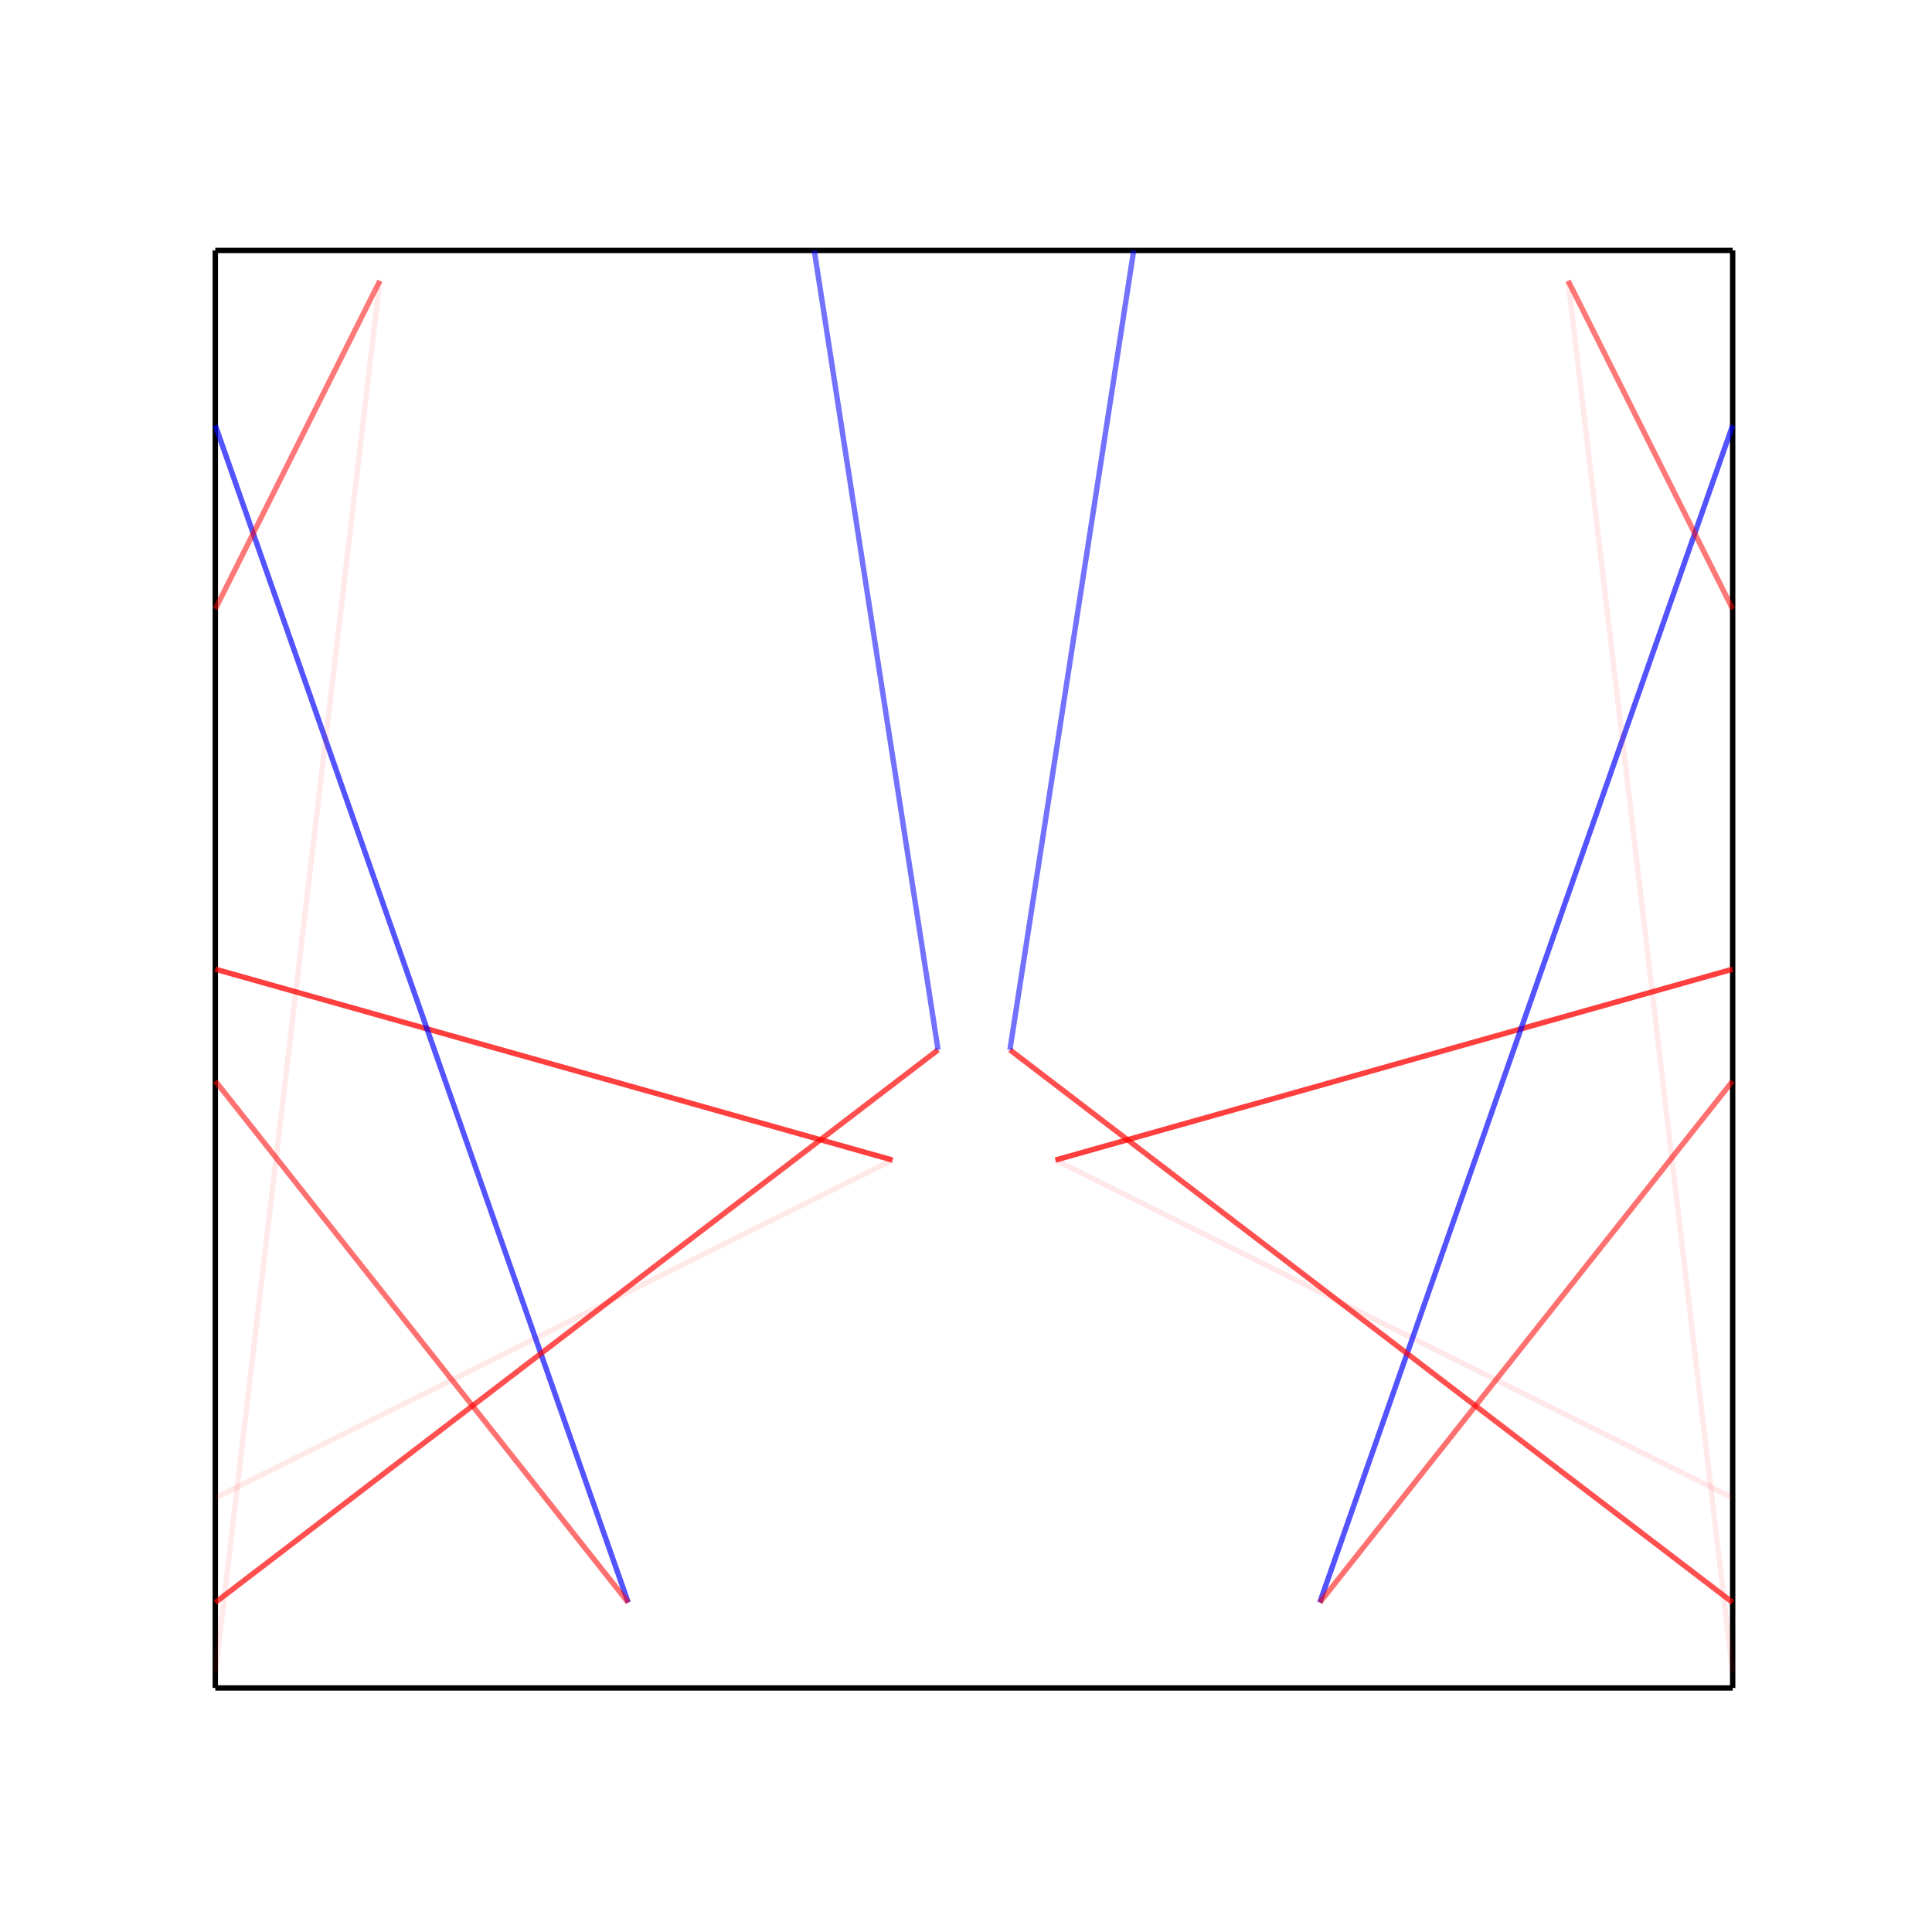 <svg xmlns="http://www.w3.org/2000/svg" viewBox="230.4 86.4 2419.2 2419.2"><line stroke="#000" opacity="1" x1="500" y1="400" x2="2400" y2="400" stroke-width="6.72"/><line stroke="#000" opacity="1" x1="2400" y1="400" x2="2400" y2="2200" stroke-width="6.72"/><line stroke="#000" opacity="1" x1="500" y1="400" x2="500" y2="2200" stroke-width="6.72"/><line stroke="#000" opacity="1" x1="500" y1="2200" x2="2400" y2="2200" stroke-width="6.72"/><line stroke="#f00" opacity="0.754" x1="500" y1="1300" x2="1348" y2="1539" stroke-width="6.72"/><line stroke="#f00" opacity="0.093" x1="1348" y1="1539" x2="500" y2="1962" stroke-width="6.72"/><line stroke="#00f" opacity="0.675" x1="500" y1="619" x2="1017" y2="2093" stroke-width="6.72"/><line stroke="#f00" opacity="0.561" x1="1017" y1="2093" x2="500" y2="1440" stroke-width="6.72"/><line stroke="#f00" opacity="0.087" x1="500" y1="2181" x2="706" y2="438" stroke-width="6.72"/><line stroke="#f00" opacity="0.528" x1="706" y1="438" x2="500" y2="849" stroke-width="6.72"/><line stroke="#f00" opacity="0.689" x1="500" y1="2093" x2="1405" y2="1401" stroke-width="6.72"/><line stroke="#00f" opacity="0.553" x1="1405" y1="1401" x2="1250" y2="400" stroke-width="6.72"/><line stroke="#f00" opacity="0.754" x1="2400" y1="1300" x2="1552" y2="1539" stroke-width="6.72"/><line stroke="#f00" opacity="0.093" x1="1552" y1="1539" x2="2400" y2="1962" stroke-width="6.72"/><line stroke="#00f" opacity="0.675" x1="2400" y1="619" x2="1883" y2="2093" stroke-width="6.72"/><line stroke="#f00" opacity="0.561" x1="1883" y1="2093" x2="2400" y2="1440" stroke-width="6.72"/><line stroke="#f00" opacity="0.087" x1="2400" y1="2181" x2="2194" y2="438" stroke-width="6.72"/><line stroke="#f00" opacity="0.528" x1="2194" y1="438" x2="2400" y2="849" stroke-width="6.72"/><line stroke="#f00" opacity="0.689" x1="2400" y1="2093" x2="1495" y2="1401" stroke-width="6.72"/><line stroke="#00f" opacity="0.553" x1="1495" y1="1401" x2="1650" y2="400" stroke-width="6.72"/></svg>